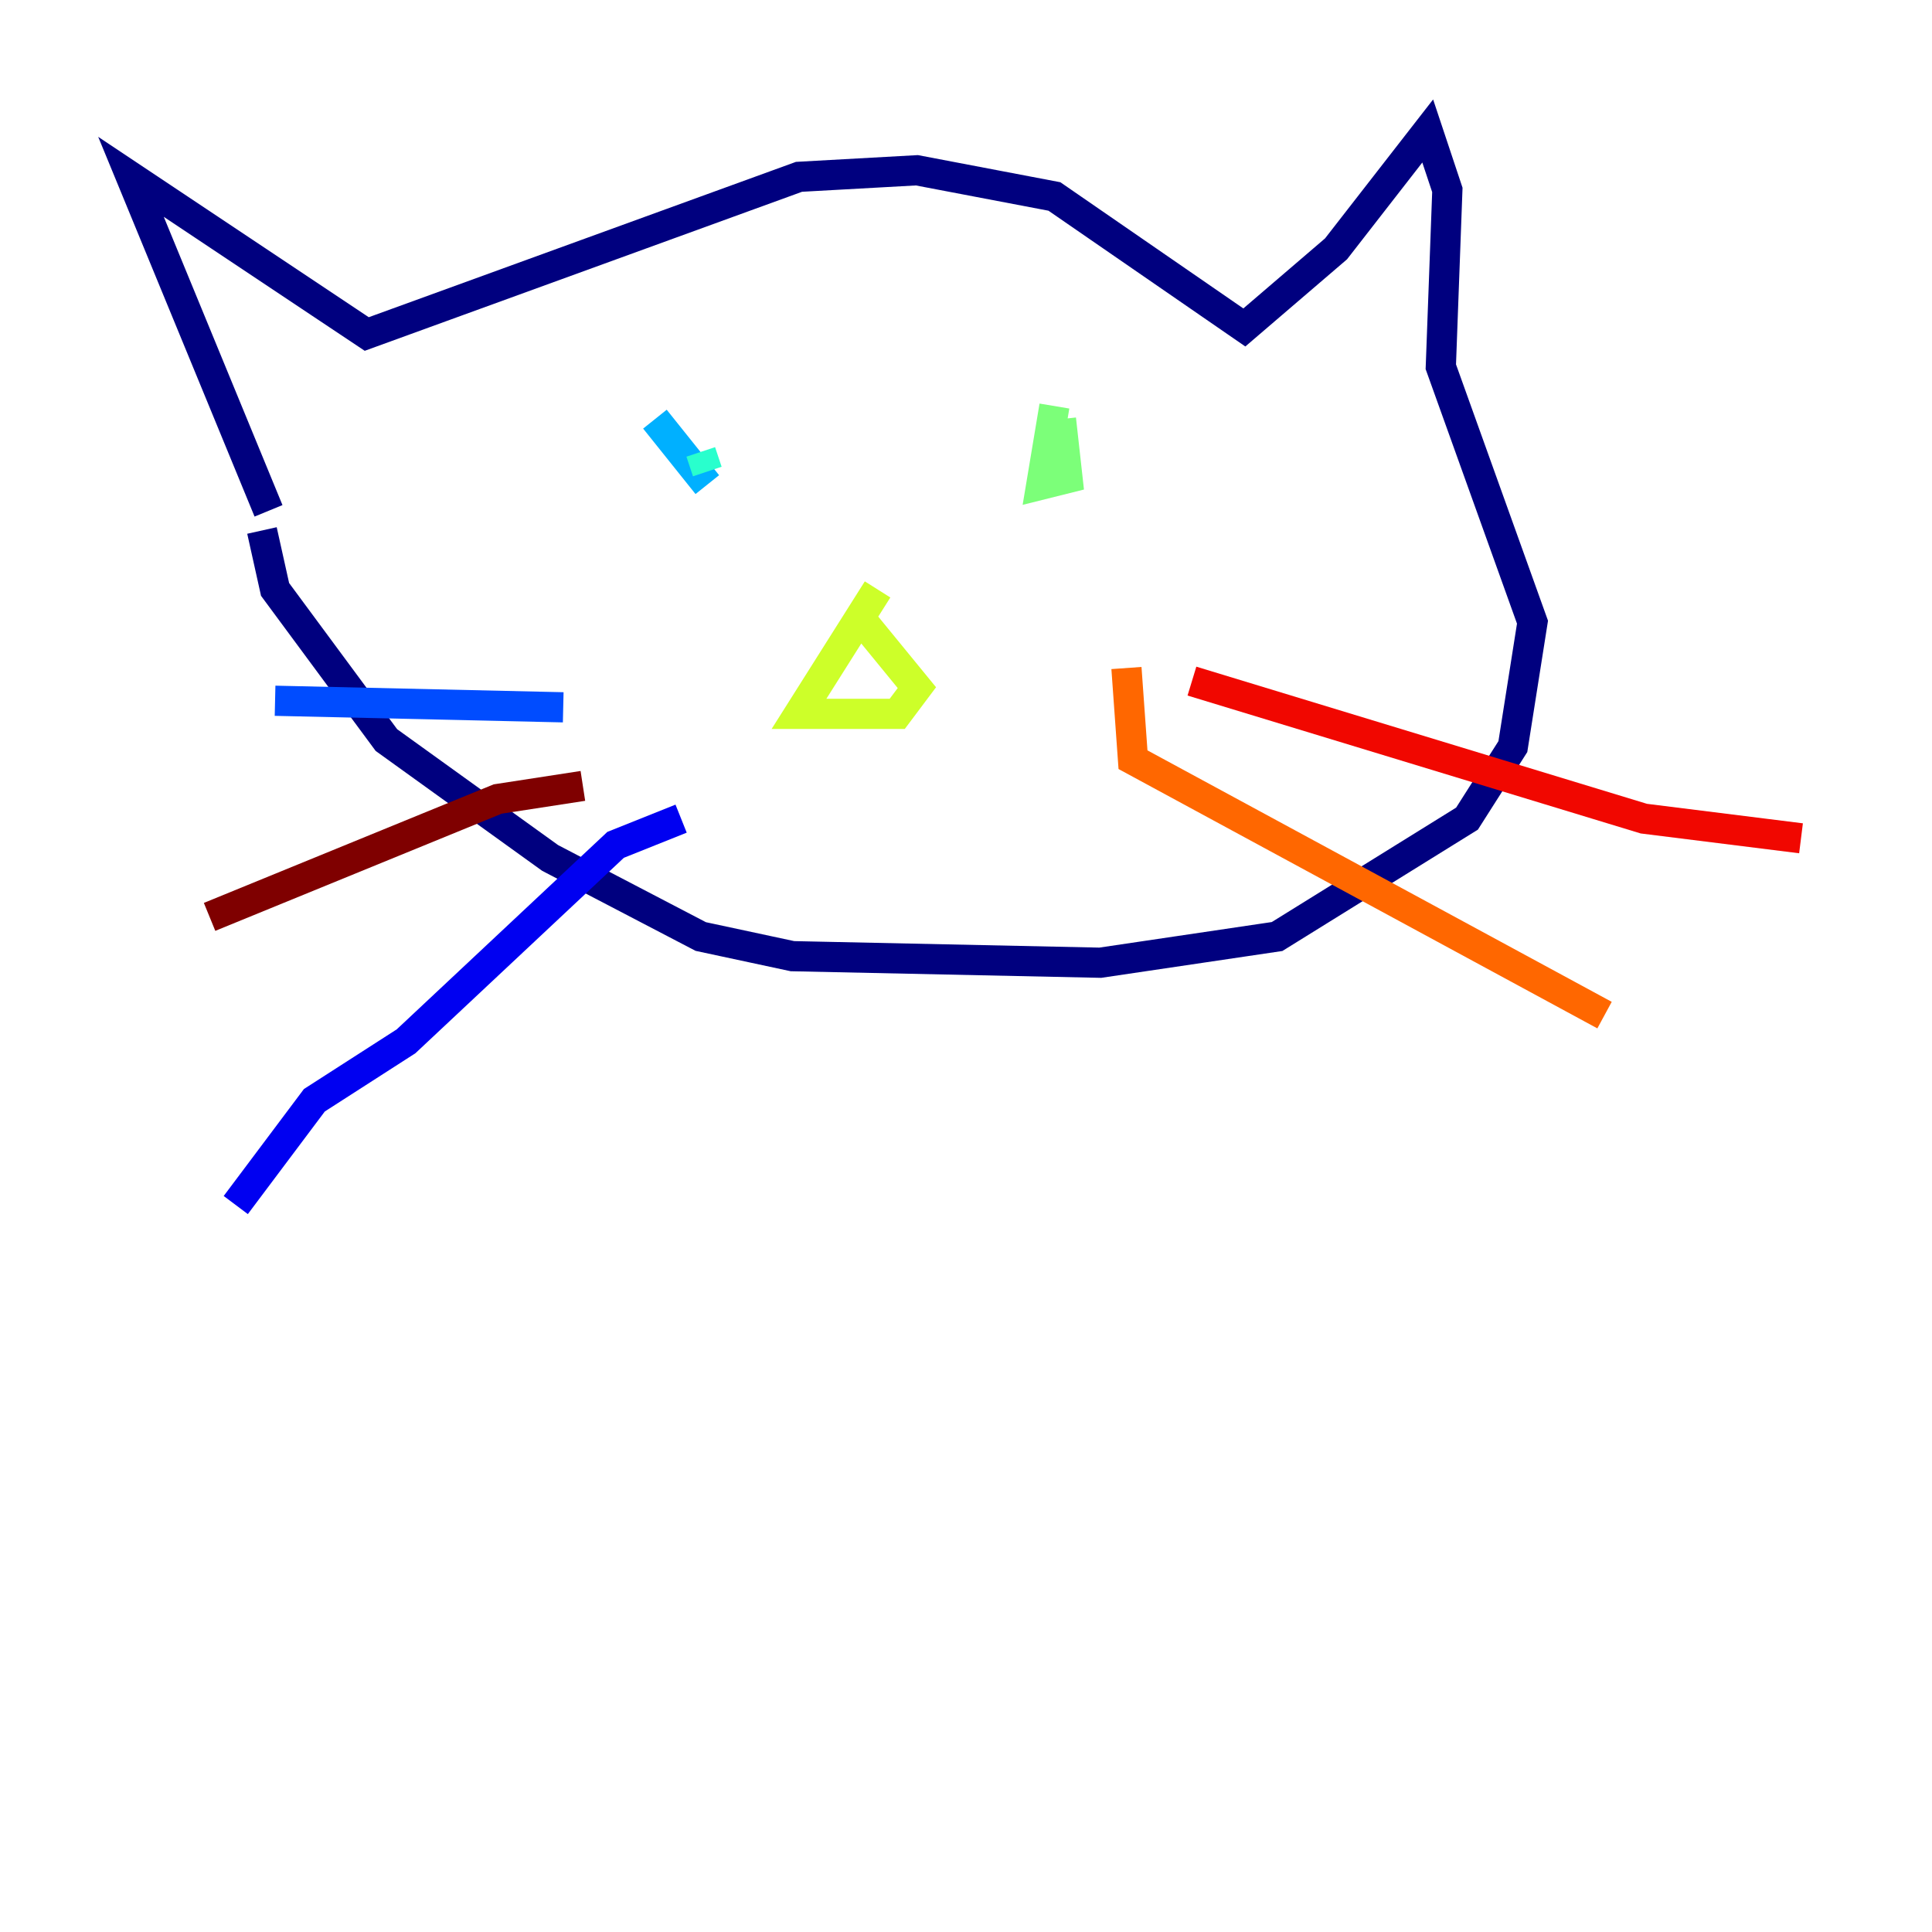 <?xml version="1.0" encoding="utf-8" ?>
<svg baseProfile="tiny" height="128" version="1.2" viewBox="0,0,128,128" width="128" xmlns="http://www.w3.org/2000/svg" xmlns:ev="http://www.w3.org/2001/xml-events" xmlns:xlink="http://www.w3.org/1999/xlink"><defs /><polyline fill="none" points="17.79,33.844 8.678,11.715 24.298,22.129 52.936,11.715 60.746,11.281 69.858,13.017 82.441,21.695 88.515,16.488 94.59,8.678 95.891,12.583 95.458,24.298 101.532,41.22 100.231,49.464 97.193,54.237 84.61,62.047 72.895,63.783 52.502,63.349 46.427,62.047 36.447,56.841 25.6,49.031 18.224,39.051 17.356,35.146" stroke="#00007f" stroke-width="2" /><polyline fill="none" points="45.125,54.237 40.786,55.973 26.902,68.99 20.827,72.895 15.62,79.837" stroke="#0000f1" stroke-width="2" /><polyline fill="none" points="37.315,46.861 18.224,46.427" stroke="#004cff" stroke-width="2" /><polyline fill="none" points="43.39,27.77 46.861,32.108" stroke="#00b0ff" stroke-width="2" /><polyline fill="none" points="46.861,31.241 46.427,29.939 46.861,31.241" stroke="#29ffcd" stroke-width="2" /><polyline fill="none" points="69.858,26.902 68.99,32.108 70.725,31.675 70.291,27.77" stroke="#7cff79" stroke-width="2" /><polyline fill="none" points="58.142,39.051 52.936,47.295 59.444,47.295 60.746,45.559 56.841,40.786" stroke="#cdff29" stroke-width="2" /><polyline fill="none" points="80.705,45.125 80.705,45.125" stroke="#ffc400" stroke-width="2" /><polyline fill="none" points="74.63,44.258 75.064,50.332 106.305,67.254" stroke="#ff6700" stroke-width="2" /><polyline fill="none" points="78.969,45.125 108.909,54.237 119.322,55.539" stroke="#f10700" stroke-width="2" /><polyline fill="none" points="38.617,52.068 32.976,52.936 13.885,60.746" stroke="#7f0000" stroke-width="2" /></svg>
